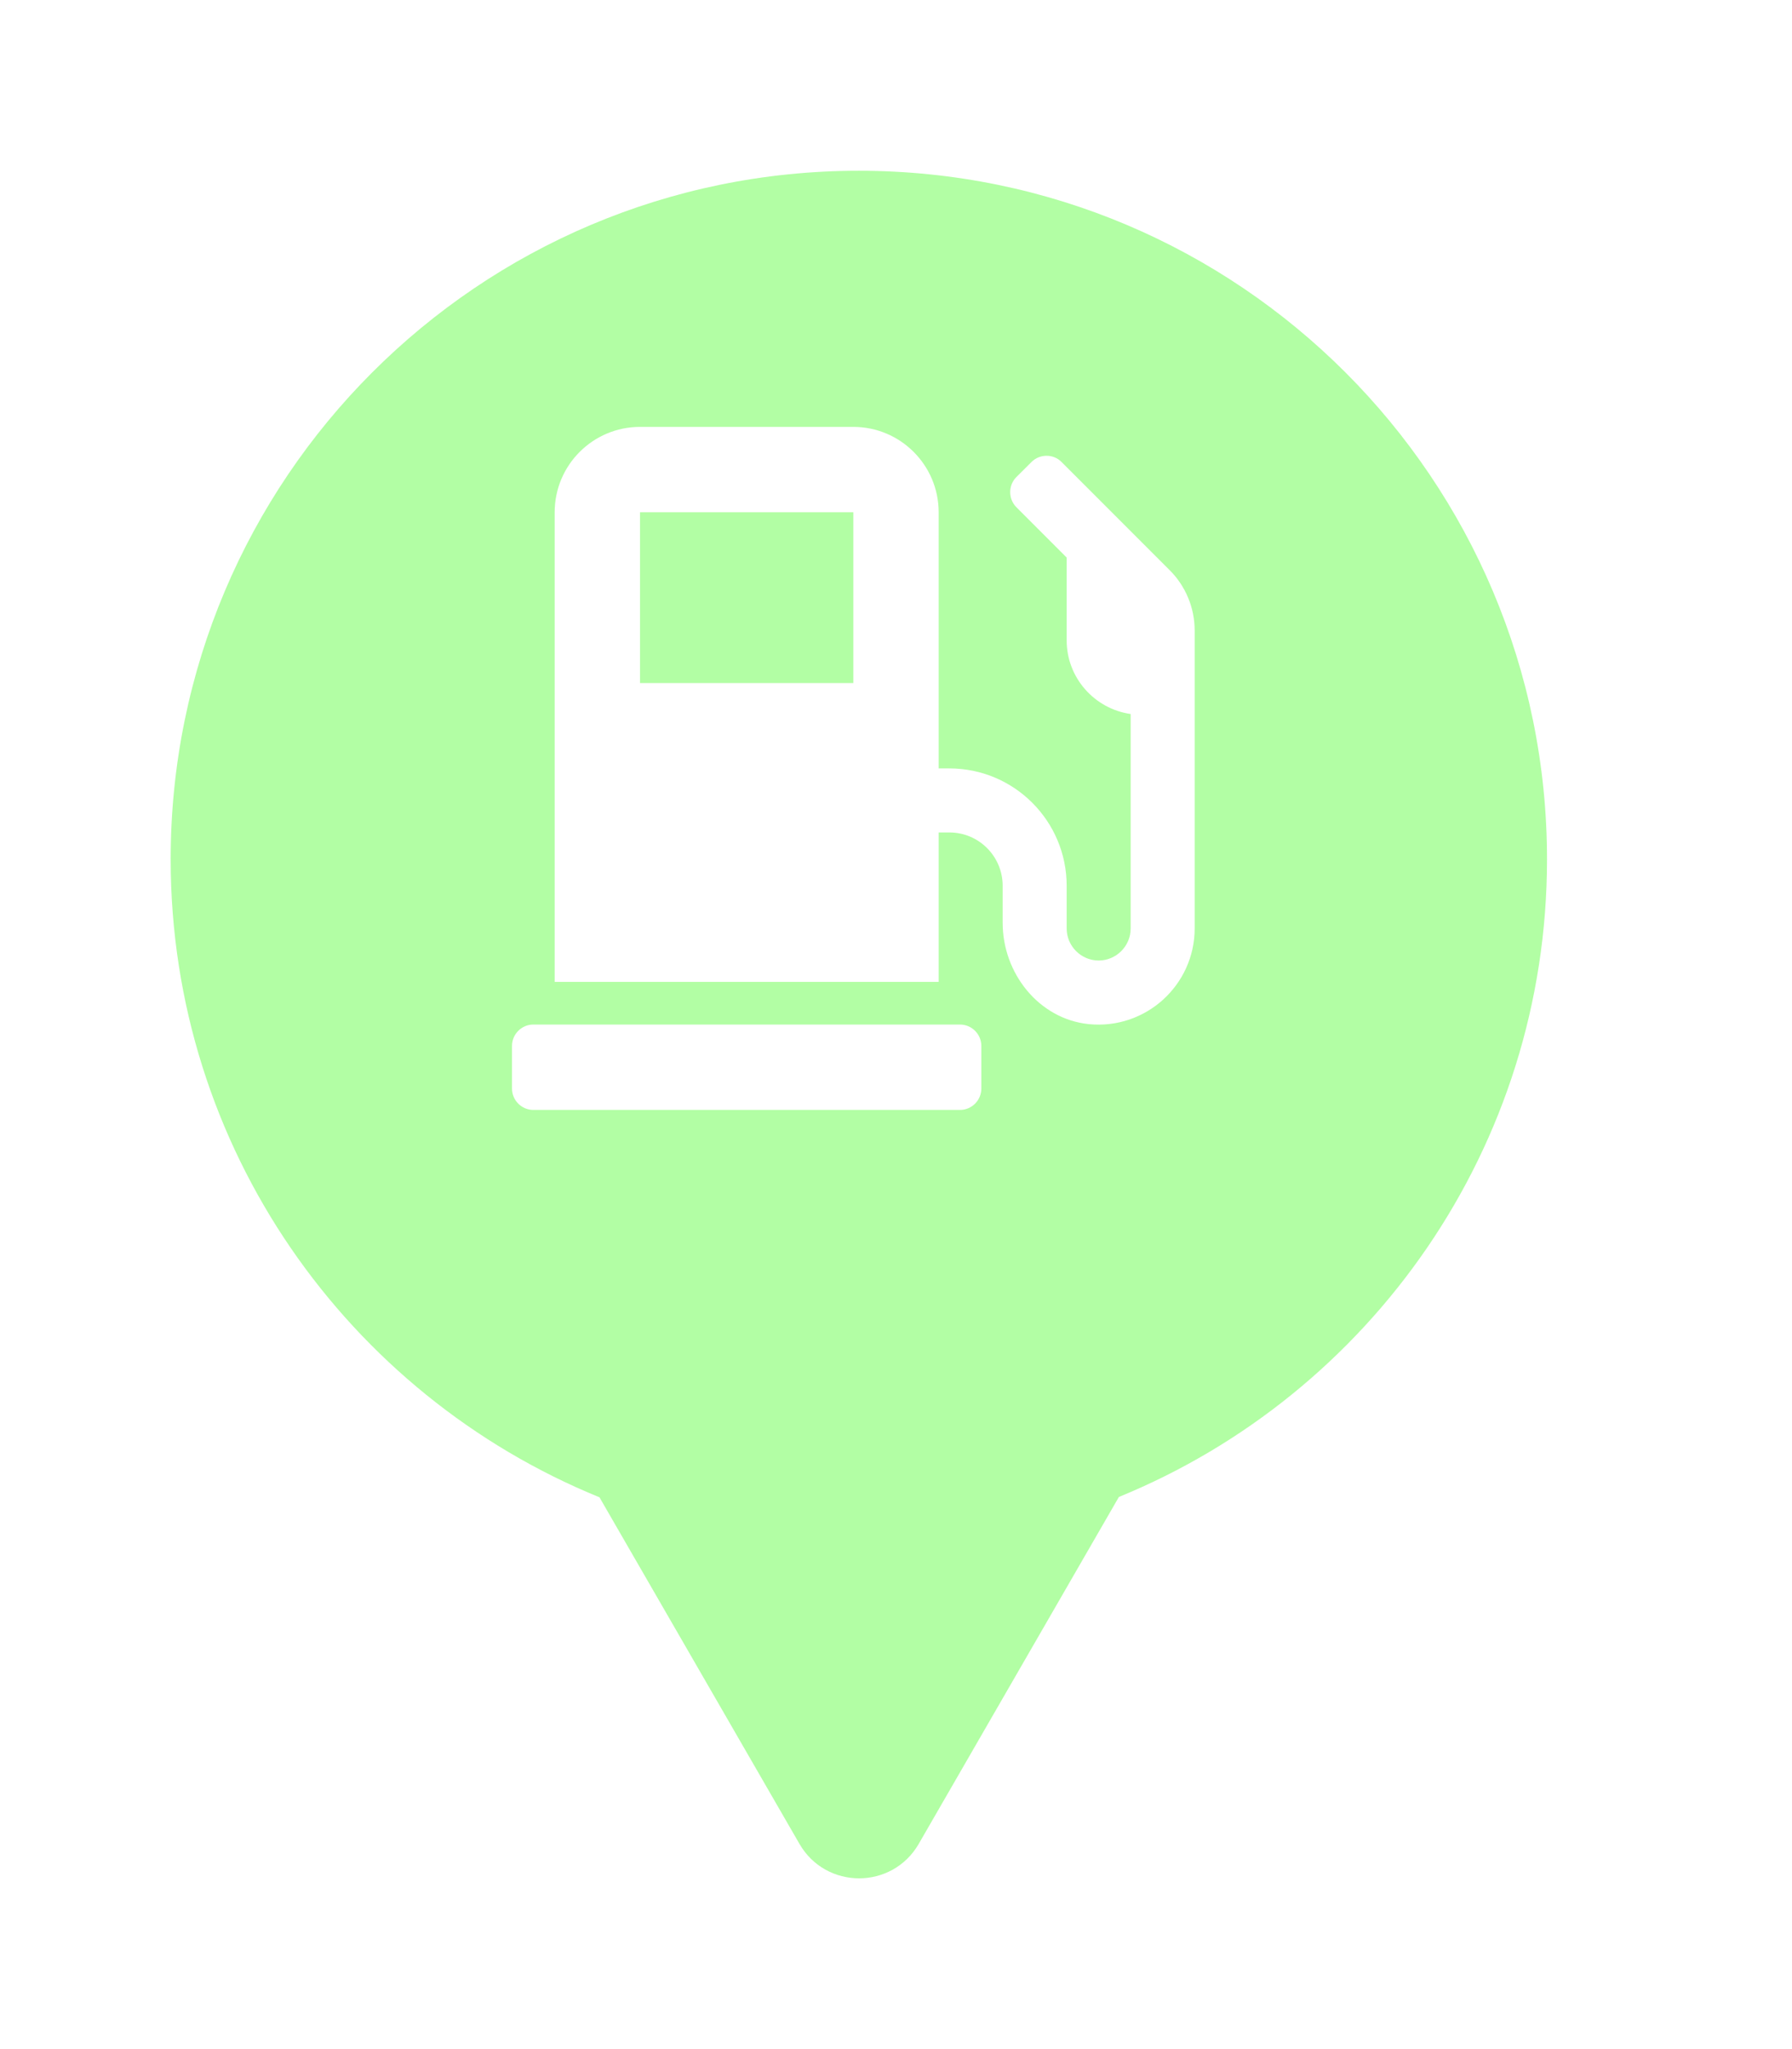<svg xmlns="http://www.w3.org/2000/svg" viewBox="0 0 21 24" height="24" width="21"><title>fuel.svg</title><rect fill="none" x="0" y="0" width="21" height="24"></rect><path fill="rgba(53,252,18,0.38)" transform="translate(2 2)" d="M11.112 15.533C14.055 14.331 16.129 11.44 16.129 8.064C16.129 3.611 12.519 0 8.064 0C3.61 0 0 3.611 0 8.064C0 11.443 2.078 14.336 5.025 15.537L7.369 19.597C7.68 20.134 8.455 20.134 8.766 19.597L11.112 15.533ZM4.25 10H9.25C9.388 10 9.5 10.113 9.5 10.25V10.75C9.5 10.887 9.388 11 9.25 11H4.25C4.112 11 4 10.887 4 10.75V10.25C4 10.113 4.112 10 4.25 10ZM10.44 3.411L11.706 4.677C11.894 4.864 12 5.119 12 5.384V8.875C12 9.534 11.43 10.062 10.758 9.995C10.172 9.934 9.75 9.398 9.75 8.809V8.375C9.75 8.03 9.471 7.75 9.125 7.75H9V9.5H4.5V4C4.5 3.448 4.948 3 5.5 3H8C8.552 3 9 3.448 9 4V7H9.125C9.885 7 10.5 7.616 10.5 8.375V8.875C10.5 9.081 10.669 9.25 10.875 9.25C11.081 9.25 11.25 9.081 11.25 8.875V6.363C10.826 6.302 10.5 5.939 10.5 5.5V4.53L9.911 3.941C9.814 3.844 9.814 3.684 9.911 3.587L10.088 3.411C10.185 3.314 10.344 3.314 10.44 3.411ZM5.5 6H8V4H5.5V6Z"></path></svg>